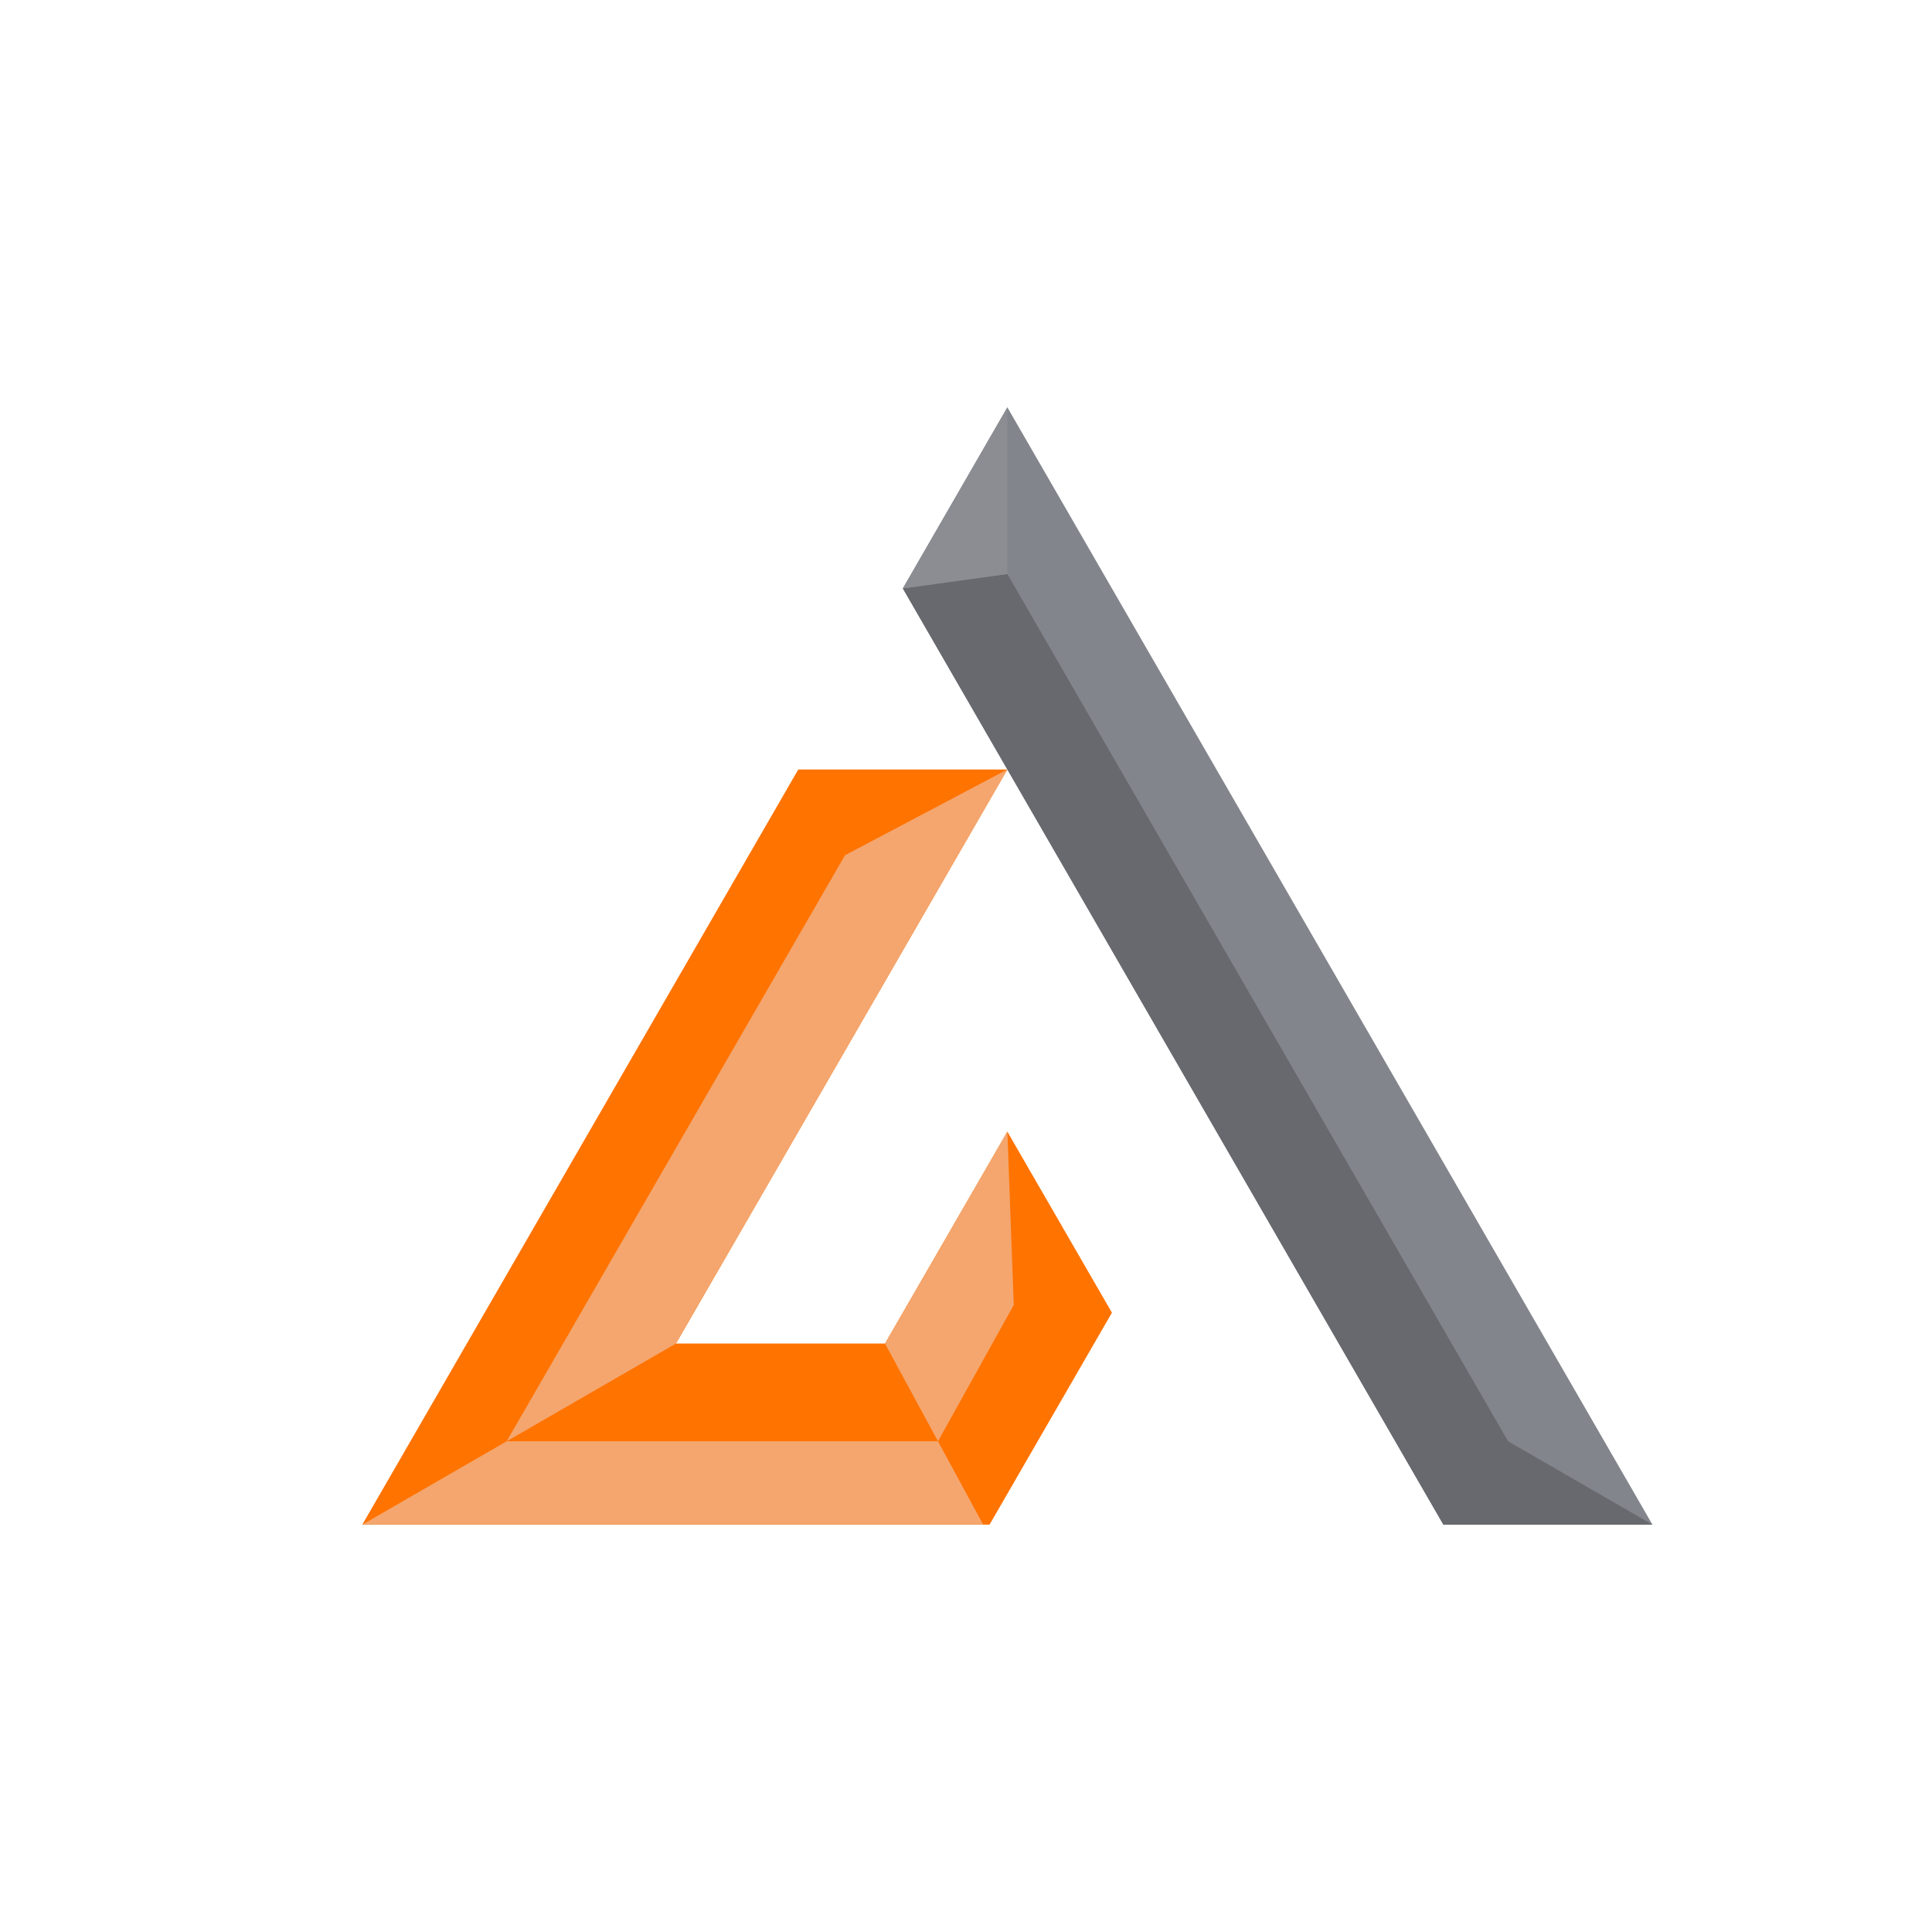 <svg xmlns="http://www.w3.org/2000/svg" xmlns:xlink="http://www.w3.org/1999/xlink" width="1024" zoomAndPan="magnify" viewBox="0 0 768 768" height="1024" preserveAspectRatio="xMidYMid meet" version="1.0"><defs><clipPath id="d33c1d1879"><path d="M 144.02 305 L 443 305 L 443 606.418 L 144.02 606.418 Z M 144.02 305 " clip-rule="nonzero"/></clipPath><clipPath id="7af087be66"><path d="M 358 161.668 L 657 161.668 L 657 606.418 L 358 606.418 Z M 358 161.668 " clip-rule="nonzero"/></clipPath><clipPath id="a785f74786"><path d="M 144.02 572 L 391 572 L 391 606.418 L 144.02 606.418 Z M 144.02 572 " clip-rule="nonzero"/></clipPath><clipPath id="ef2e4f0350"><path d="M 358 228 L 657 228 L 657 606.418 L 358 606.418 Z M 358 228 " clip-rule="nonzero"/></clipPath><clipPath id="c9323d8a8e"><path d="M 358 161.668 L 401 161.668 L 401 234 L 358 234 Z M 358 161.668 " clip-rule="nonzero"/></clipPath></defs><g clip-path="url(#d33c1d1879)"><path fill="#ff7300" d="M 400.441 305.883 L 317.328 305.883 L 144.02 606.07 L 393.363 606.07 L 442.008 521.816 L 407.52 462.109 L 400.441 449.844 L 393.363 462.109 L 351.801 534.086 L 268.699 534.086 Z M 400.441 305.883 " fill-opacity="1" fill-rule="evenodd"/></g><g clip-path="url(#7af087be66)"><path fill="#83858c" d="M 656.879 606.07 L 528.66 383.988 L 400.441 161.922 L 358.891 233.91 L 378.016 267.031 L 400.441 305.883 L 423.25 345.375 L 532.199 534.086 L 554.629 572.934 L 573.766 606.07 Z M 656.879 606.07 " fill-opacity="1" fill-rule="evenodd"/></g><path fill="#f4a66e" d="M 400.441 305.883 L 335.902 339.977 L 201.406 572.934 L 268.699 534.086 Z M 400.441 305.883 " fill-opacity="1" fill-rule="evenodd"/><g clip-path="url(#a785f74786)"><path fill="#f4a66e" d="M 201.406 572.934 L 144.02 606.07 L 390.836 606.07 L 372.863 572.934 Z M 201.406 572.934 " fill-opacity="1" fill-rule="evenodd"/></g><path fill="#f4a66e" d="M 351.801 534.086 L 372.863 572.934 L 394.465 534.086 L 402.984 518.762 L 400.441 449.844 Z M 351.801 534.086 " fill-opacity="1" fill-rule="evenodd"/><g clip-path="url(#ef2e4f0350)"><path fill="#68696e" d="M 423.25 345.375 L 532.199 534.086 L 554.629 572.934 L 573.766 606.07 L 656.879 606.07 L 599.496 572.934 L 400.441 228.18 L 358.891 233.91 L 378.016 267.031 L 400.441 305.883 Z M 423.25 345.375 " fill-opacity="1" fill-rule="evenodd"/></g><g clip-path="url(#c9323d8a8e)"><path fill="#8b8d93" d="M 400.441 228.18 L 400.441 161.922 L 358.891 233.91 Z M 400.441 228.18 " fill-opacity="1" fill-rule="evenodd"/></g></svg>